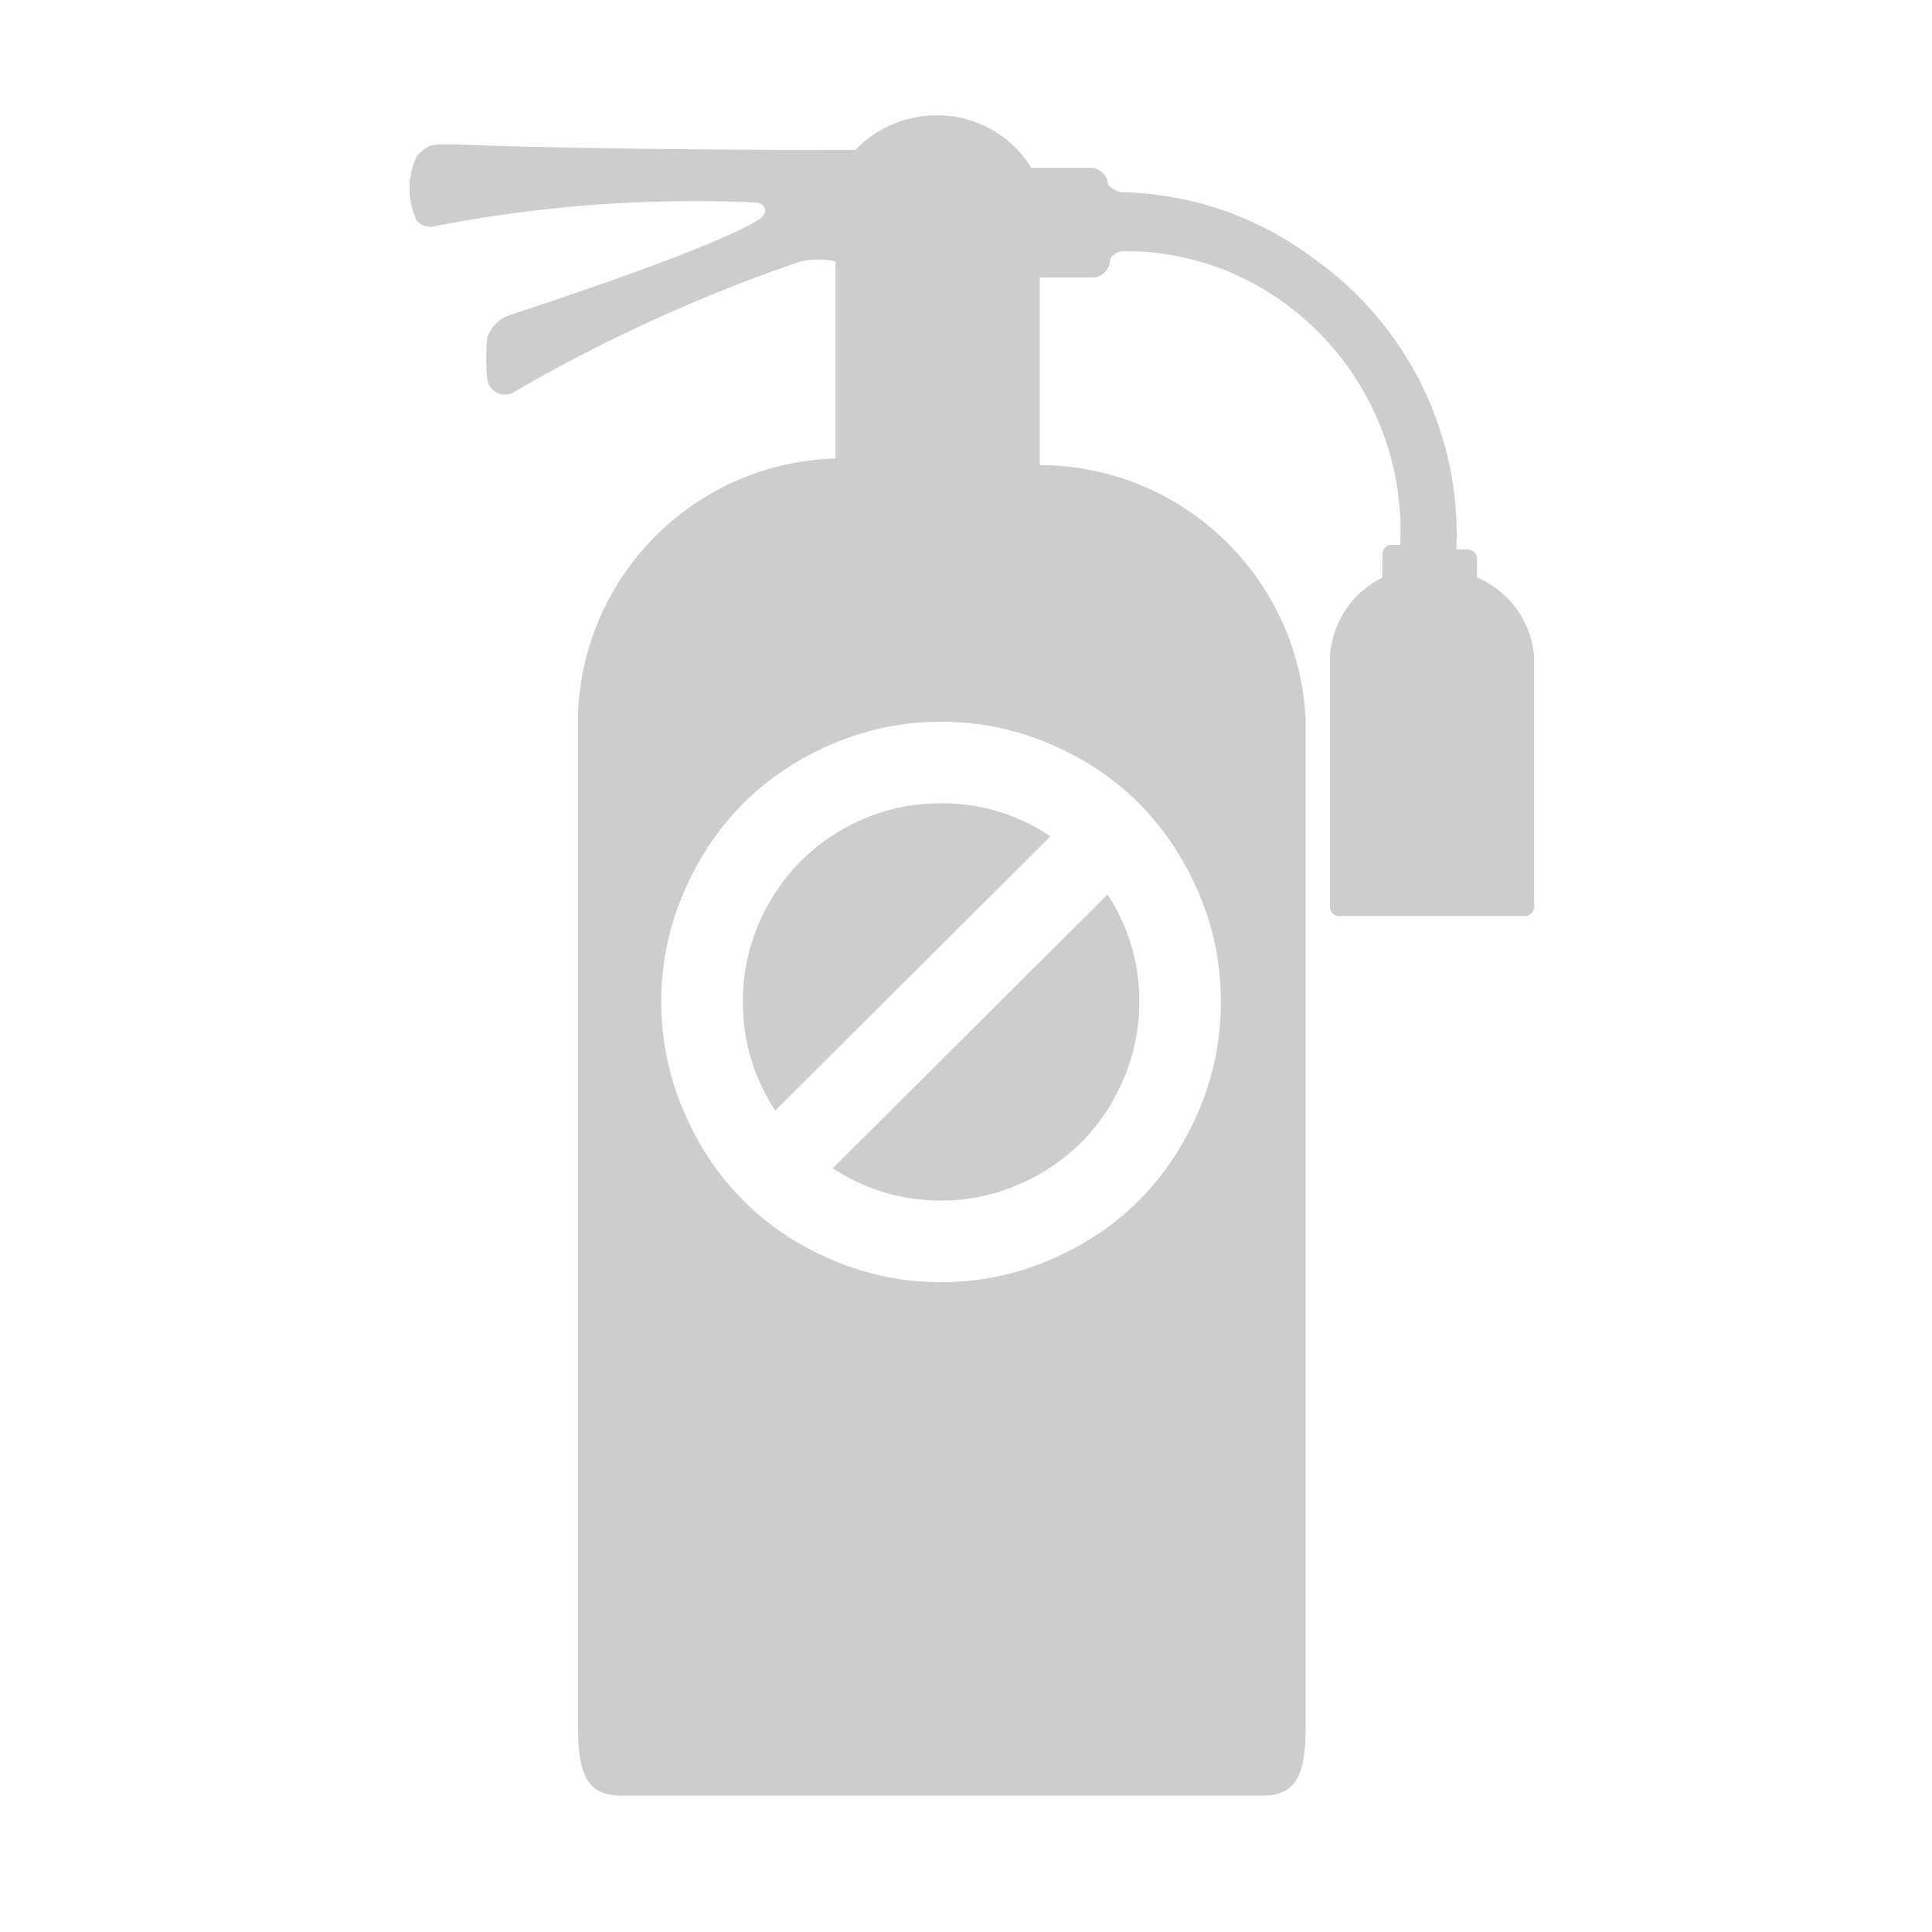 <svg t="1691051857366" class="icon" viewBox="0 0 1024 1024" version="1.1" xmlns="http://www.w3.org/2000/svg" p-id="5213" width="200" height="200"><path d="M498.776 636.321a102.084 102.084 0 0 0 40.834-8.394 106.724 106.724 0 0 0 33.539-22.465 105.181 105.181 0 0 0 22.427-33.64c5.487-12.92 8.28-26.548 8.28-40.846a101.958 101.958 0 0 0-16.852-56.851L441.42 619.204a103.31 103.31 0 0 0 57.357 17.117M446.097 439.852a103.791 103.791 0 0 0-38.229 38.318 103.576 103.576 0 0 0-14.096 52.843 102.438 102.438 0 0 0 17.143 57.597l145.813-145.307a101.566 101.566 0 0 0-57.913-17.522 103.007 103.007 0 0 0-52.717 14.071" fill="#cdcdcd" p-id="5214"></path><path d="M556.462 394.303c18.344 7.787 34.108 18.331 47.306 31.63 13.16 13.224 23.691 29.001 31.554 47.306 7.838 18.306 11.77 37.547 11.77 57.711 0 20.151-3.919 39.43-11.757 57.812-7.838 18.331-18.407 34.197-31.567 47.407-13.198 13.261-28.95 23.754-47.306 31.63a145.914 145.914 0 0 1-57.647 11.782 145.383 145.383 0 0 1-57.647-11.782c-18.356-7.8-34.121-18.344-47.319-31.63-13.198-13.211-23.729-29.013-31.554-47.407a145.737 145.737 0 0 1-11.795-57.812c0-20.202 3.944-39.405 11.795-57.711 7.863-18.306 18.356-34.083 31.554-47.306 13.198-13.211 28.963-23.767 47.306-31.63a145.888 145.888 0 0 1 57.647-11.77c20.101 0 39.342 3.919 57.66 11.757m226.392-88.152v-9.937a5.019 5.019 0 0 0-5.461-4.981h-5.474a179.44 179.44 0 0 0-75.422-154.055 175.407 175.407 0 0 0-102.236-35.296 12.364 12.364 0 0 1-6.953-3.982 9.469 9.469 0 0 0-9.924-8.951h-30.771a58.583 58.583 0 0 0-49.645-27.825 60.011 60.011 0 0 0-43.653 18.381c-28.293 0-134.978 0-213.397-2.971-12.414 0-12.414 0-18.874 5.942a39.822 39.822 0 0 0 0 34.803c2.023 1.896 4.678 2.984 7.459 2.996A720.125 720.125 0 0 1 400.687 107.33c3.982 0 8.445 5.474 0 9.937-25.309 14.918-103.234 40.758-130.516 49.708a19.38 19.38 0 0 0-11.909 11.921 105.384 105.384 0 0 0 0 21.871 9.418 9.418 0 0 0 13.388 7.459 851.184 851.184 0 0 1 152.374-69.581c6.195-1.441 12.642-1.441 18.862 0v104.372c-73.766 2.023-133.373 60.858-136.495 134.688v538.257c0 26.346 5.967 35.777 23.337 35.777h338.957c17.37 0 23.324-9.431 23.324-35.777V381.181c-3.691-75.308-65.65-134.511-140.945-134.688v-99.391h27.307a9.481 9.481 0 0 0 9.924-8.951c0.126-2.503 4.475-4.981 6.447-4.981a141.767 141.767 0 0 1 80.883 23.868 149.188 149.188 0 0 1 66.522 131.704h-3.97a4.968 4.968 0 0 0-5.461 4.968v12.427a49.683 49.683 0 0 0-27.8 42.73v131.729c0 1.391 0.594 2.743 1.643 3.691a4.93 4.93 0 0 0 3.805 1.264h97.786a4.956 4.956 0 0 0 4.956-4.956V347.895a49.734 49.734 0 0 0-30.265-41.756" fill="#cdcdcd" p-id="5215"></path></svg>
